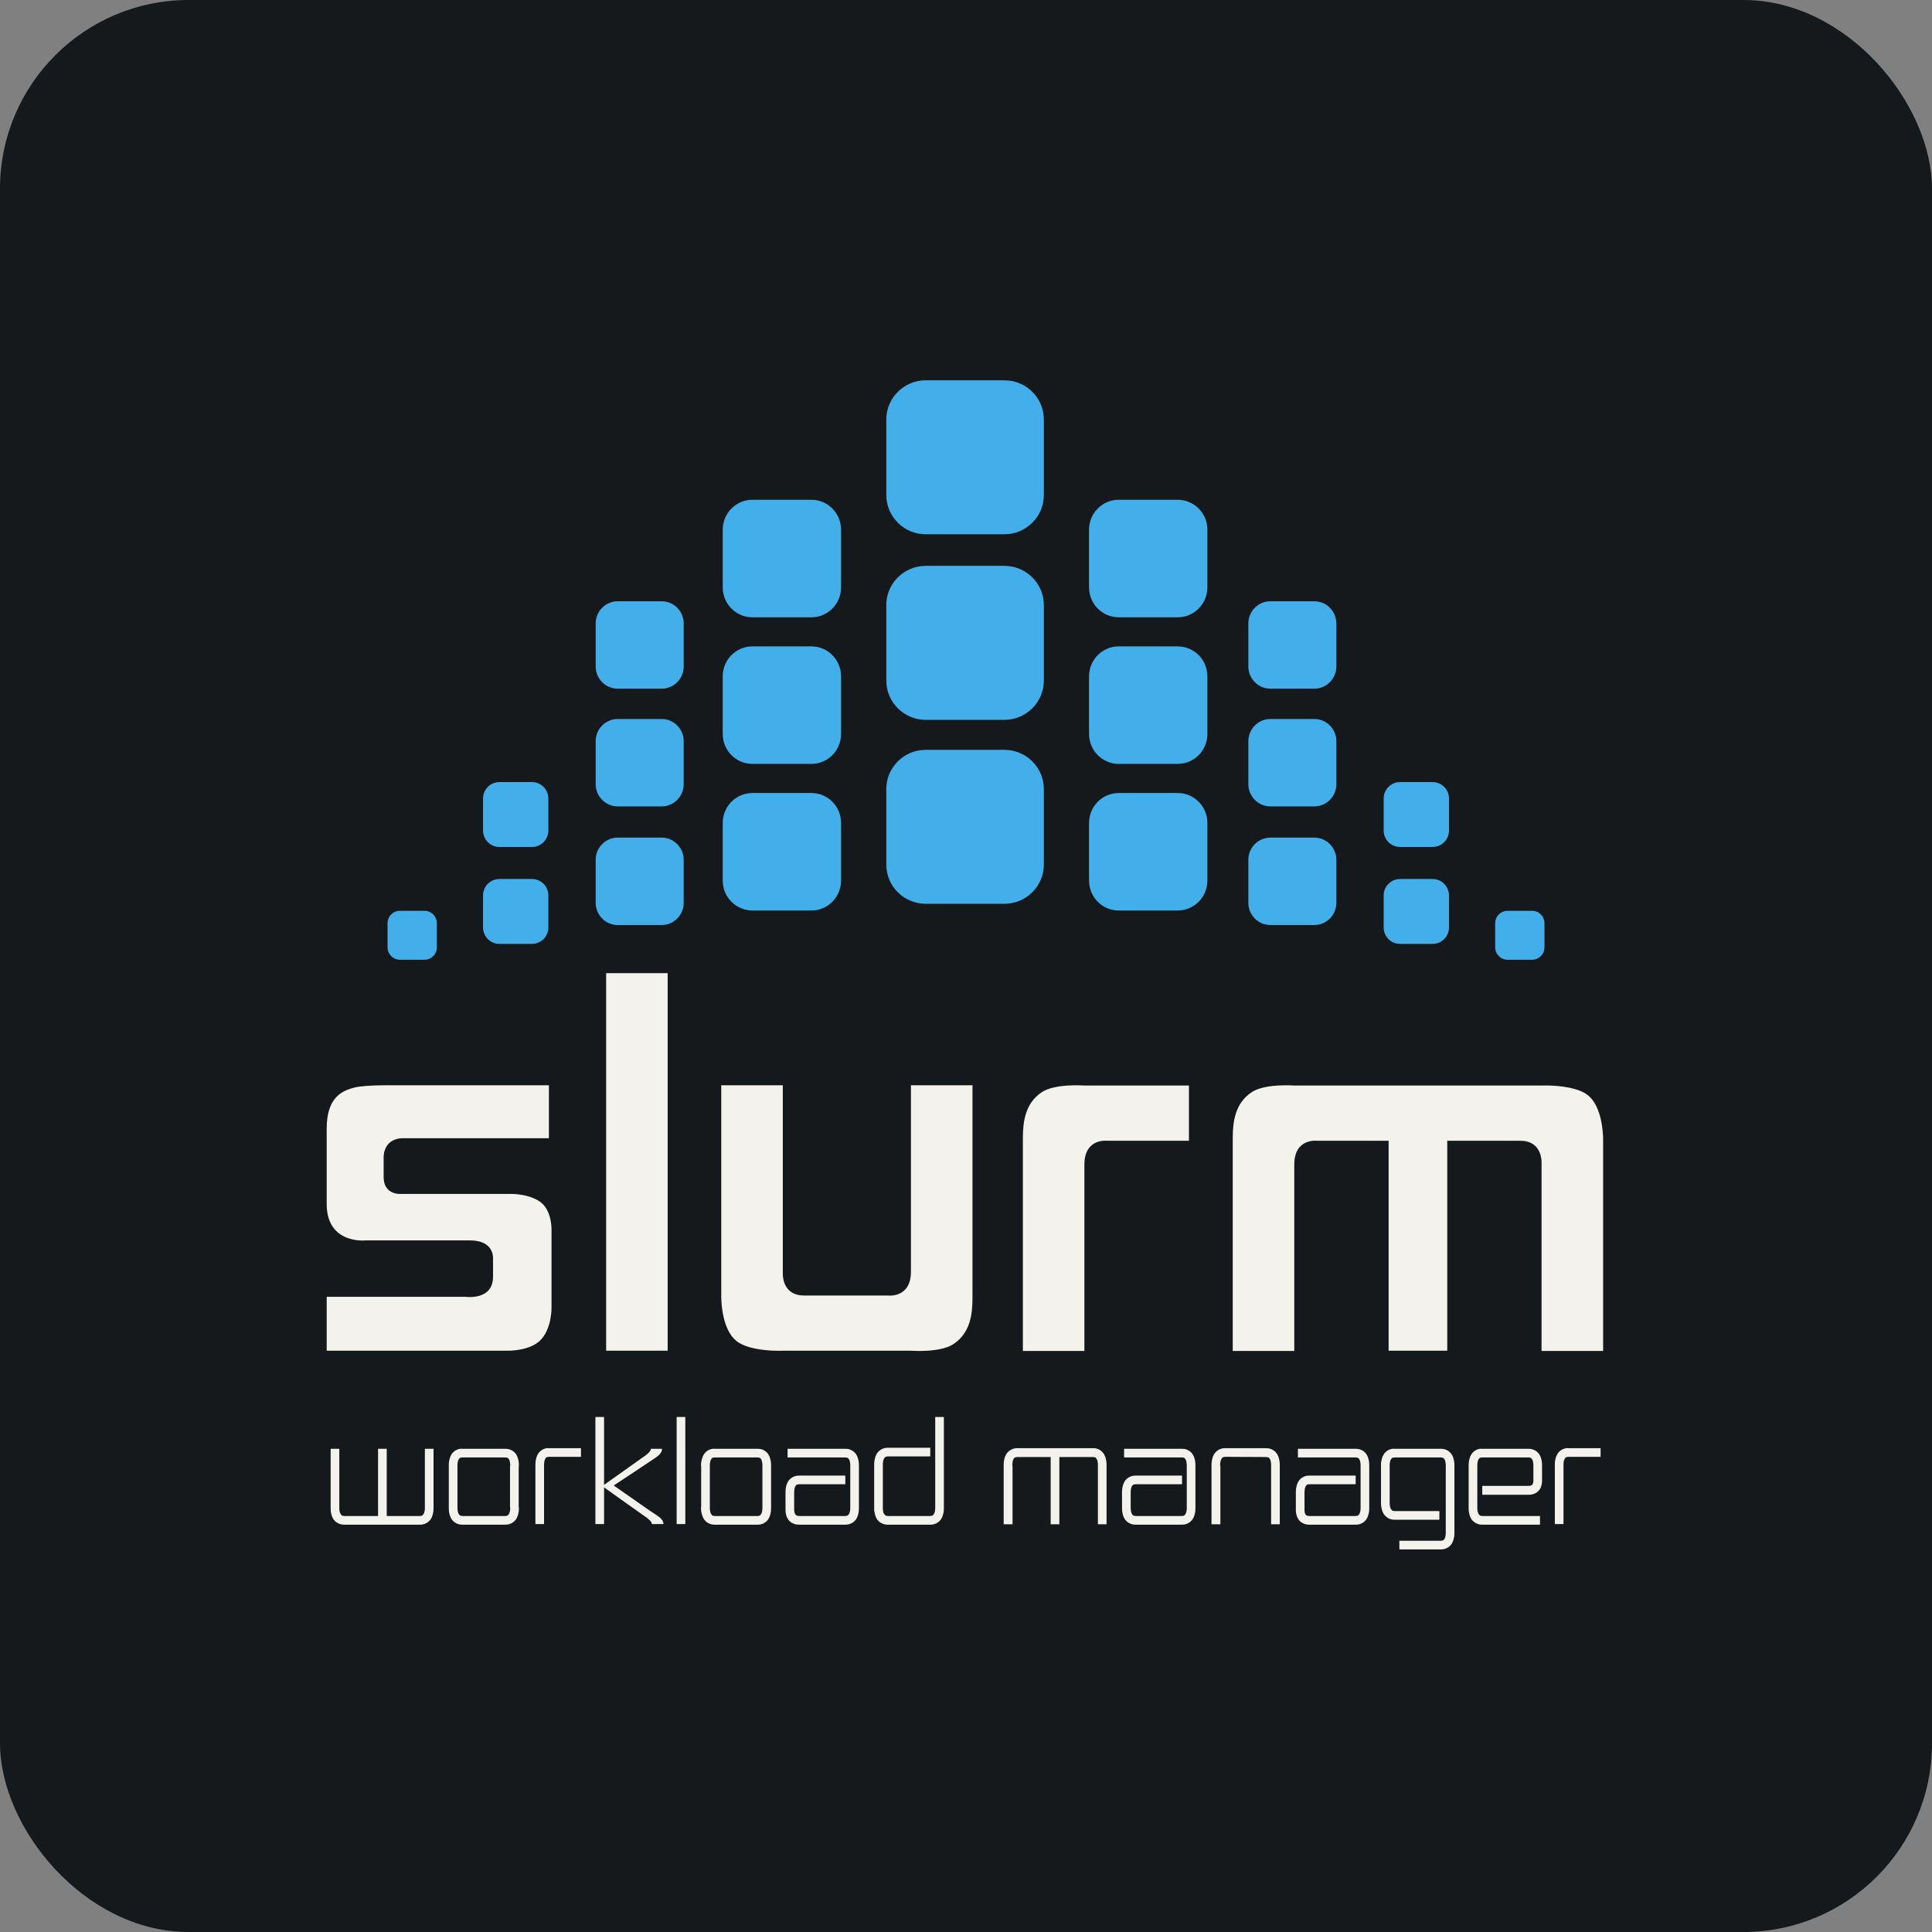 <svg width="256" height="256" viewBox="0 0 256 256" fill="none" xmlns="http://www.w3.org/2000/svg" id="slurm">
<rect x="0" y="0" width="256" height="256" fill="#808080" stroke="none"/>
<style>
#slurm {
    rect {fill: #15191C}
    path.slurm {fill: #F4F2ED}

    @media (prefers-color-scheme: light) {
        rect {fill: #F4F2ED}
        path.slurm {fill: #15191C}
    }
}
</style>
<rect width="256" height="256" rx="25" fill="#15191C"/>
<path d="M122.675 50.391C119.783 50.391 117.439 52.718 117.439 55.589V65.595C117.439 68.465 119.783 70.794 122.675 70.794H133.075C135.967 70.794 138.314 68.465 138.314 65.595V55.589C138.314 52.718 135.967 50.391 133.075 50.391H122.675ZM148.237 66.223C146.065 66.223 144.303 68.002 144.303 70.192V77.827C144.303 80.018 146.065 81.797 148.237 81.797H156.051C158.223 81.797 159.984 80.018 159.984 77.827V70.192C159.984 68.002 158.223 66.223 156.051 66.223H148.237ZM99.699 66.223C97.527 66.223 95.765 68.002 95.765 70.192V77.827C95.765 80.018 97.527 81.797 99.699 81.797H107.512C109.683 81.797 111.446 80.018 111.446 77.827V70.192C111.446 68.002 109.683 66.223 107.512 66.223H99.699ZM122.675 74.98C119.783 74.98 117.439 77.306 117.439 80.18V90.184C117.439 93.055 119.783 95.385 122.675 95.385H133.075C135.967 95.385 138.314 93.055 138.314 90.184V80.18C138.314 77.306 135.967 74.98 133.075 74.98H122.675ZM168.337 79.671C166.722 79.671 165.412 80.992 165.412 82.624V88.304C165.412 89.932 166.722 91.254 168.337 91.254H174.15C175.765 91.254 177.075 89.932 177.075 88.304V82.624C177.075 80.992 175.765 79.671 174.15 79.671H168.337ZM81.856 79.671C80.241 79.671 78.93 80.992 78.93 82.624V88.304C78.93 89.932 80.241 91.254 81.856 91.254H87.667C89.284 91.254 90.594 89.932 90.594 88.304V82.624C90.594 80.992 89.284 79.671 87.667 79.671H81.856ZM148.237 85.649C146.065 85.649 144.303 87.426 144.303 89.615V97.253C144.303 99.443 146.065 101.22 148.237 101.22H156.051C158.223 101.22 159.984 99.443 159.984 97.253V89.615C159.984 87.426 158.223 85.649 156.051 85.649H148.237ZM99.699 85.649C97.527 85.649 95.765 87.426 95.765 89.615V97.253C95.765 99.443 97.527 101.22 99.699 101.22H107.512C109.683 101.22 111.446 99.443 111.446 97.253V89.615C111.446 87.426 109.683 85.649 107.512 85.649H99.699ZM168.337 95.27C166.722 95.27 165.412 96.591 165.412 98.221V103.901C165.412 105.529 166.722 106.852 168.337 106.852H174.15C175.765 106.852 177.075 105.529 177.075 103.901V98.221C177.075 96.591 175.765 95.27 174.15 95.27H168.337ZM81.856 95.27C80.241 95.27 78.93 96.591 78.93 98.221V103.901C78.93 105.529 80.241 106.852 81.856 106.852H87.667C89.284 106.852 90.594 105.529 90.594 103.901V98.221C90.594 96.591 89.284 95.27 87.667 95.27H81.856ZM122.675 99.356C119.783 99.356 117.439 101.684 117.439 104.556V114.562C117.439 117.433 119.783 119.759 122.675 119.759H133.075C135.967 119.759 138.314 117.433 138.314 114.562V104.556C138.314 101.684 135.967 99.356 133.075 99.356H122.675ZM185.516 103.631C184.314 103.631 183.342 104.613 183.342 105.823V110.039C183.342 111.248 184.314 112.229 185.516 112.229H189.83C191.028 112.229 191.999 111.248 191.999 110.039V105.823C191.999 104.613 191.028 103.631 189.83 103.631H185.516ZM66.177 103.631C64.977 103.631 64.005 104.613 64.005 105.823V110.039C64.005 111.248 64.977 112.229 66.177 112.229H70.49C71.69 112.229 72.662 111.248 72.662 110.039V105.823C72.662 104.613 71.69 103.631 70.49 103.631H66.177ZM148.237 105.079C146.065 105.079 144.303 106.854 144.303 109.044V116.68C144.303 118.872 146.065 120.649 148.237 120.649H156.051C158.223 120.649 159.984 118.872 159.984 116.68V109.044C159.984 106.854 158.223 105.079 156.051 105.079H148.237ZM99.699 105.079C97.527 105.079 95.765 106.854 95.765 109.044V116.68C95.765 118.872 97.527 120.649 99.699 120.649H107.512C109.683 120.649 111.446 118.872 111.446 116.68V109.044C111.446 106.854 109.683 105.079 107.512 105.079H99.699ZM168.337 110.986C166.722 110.986 165.412 112.31 165.412 113.941V119.62C165.412 121.252 166.722 122.571 168.337 122.571H174.15C175.765 122.571 177.075 121.252 177.075 119.62V113.941C177.075 112.31 175.765 110.986 174.15 110.986H168.337ZM81.856 110.986C80.241 110.986 78.93 112.31 78.93 113.941V119.62C78.93 121.252 80.241 122.571 81.856 122.571H87.667C89.284 122.571 90.594 121.252 90.594 119.62V113.941C90.594 112.31 89.284 110.986 87.667 110.986H81.856ZM185.516 116.473C184.314 116.473 183.342 117.454 183.342 118.663V122.879C183.342 124.087 184.314 125.071 185.516 125.071H189.83C191.028 125.071 191.999 124.087 191.999 122.879V118.663C191.999 117.454 191.028 116.473 189.83 116.473H185.516ZM66.177 116.473C64.977 116.473 64.005 117.454 64.005 118.663V122.879C64.005 124.087 64.977 125.071 66.177 125.071H70.49C71.69 125.071 72.662 124.087 72.662 122.879V118.663C72.662 117.454 71.69 116.473 70.49 116.473H66.177ZM199.76 120.686C198.854 120.686 198.118 121.425 198.118 122.339V125.519C198.118 126.43 198.854 127.171 199.76 127.171H203.014C203.916 127.171 204.651 126.43 204.651 125.519V122.339C204.651 121.425 203.916 120.686 203.014 120.686H199.76ZM52.993 120.686C52.088 120.686 51.353 121.425 51.353 122.339V125.519C51.353 126.43 52.088 127.171 52.993 127.171H56.246C57.151 127.171 57.884 126.43 57.884 125.519V122.339C57.884 121.425 57.151 120.686 56.246 120.686H52.993Z" fill="#42AFEB"/>
<path d="M78.894 187.764V201.944H80.041V197.081C80.724 197.574 83.494 199.553 85.15 200.715C86.402 201.531 86.364 201.84 86.38 201.944H87.91C87.91 201.208 87.075 200.841 86.134 200.196C85.562 199.801 81.325 196.835 81.325 196.835C81.325 196.835 85.451 194.113 86.025 193.72C86.963 193.075 87.719 192.71 87.719 191.972H86.243C86.23 192.073 86.295 192.384 85.041 193.201C83.474 194.306 80.888 196.149 80.041 196.753V187.764H78.894ZM89.659 187.764V201.944H90.806V187.764H89.659ZM123.921 187.764V199.677V199.704V199.841C123.922 200.018 123.891 200.339 123.784 200.551C123.656 200.762 123.606 200.863 123.265 200.879H117.637C117.298 200.862 117.246 200.762 117.117 200.551C117.038 200.393 116.994 200.183 116.981 200.005V194.185V194.158V194.048C116.977 193.866 117.009 193.523 117.117 193.311C117.246 193.099 117.294 193.006 117.637 192.983H123.265V191.835H117.637C116.861 191.816 116.282 192.331 116.079 192.819C115.853 193.302 115.837 193.774 115.833 194.048V194.24V199.622V199.841V200.032V200.223H115.861C115.887 200.467 115.941 200.774 116.079 201.07C116.282 201.554 116.861 202.046 117.636 202.026H123.265H123.32C124.07 202.026 124.619 201.544 124.822 201.07C125.046 200.586 125.067 200.112 125.068 199.841V199.622V187.764H123.921ZM72.445 191.89C71.814 191.981 71.368 192.422 71.189 192.846C70.963 193.329 70.948 193.802 70.943 194.076V194.294V201.944H72.09V194.24V194.212V194.076C72.089 193.892 72.12 193.549 72.227 193.338C72.354 193.126 72.379 193.058 72.719 193.037H76.981V191.89H72.719C72.622 191.887 72.536 191.877 72.445 191.89ZM134.795 191.89C134.021 191.87 133.446 192.388 133.238 192.873C133.012 193.358 132.995 193.831 132.992 194.103V194.294V201.972H134.166V194.24L134.139 194.212V194.103C134.139 193.921 134.169 193.579 134.276 193.365C134.4 193.153 134.456 193.083 134.795 193.065H139.221V201.972H140.369V193.065H144.85C145.189 193.083 145.215 193.152 145.341 193.365C145.447 193.579 145.481 193.921 145.478 194.103V194.212V194.24V201.972H146.625V194.294V194.103C146.622 193.831 146.606 193.356 146.38 192.873C146.176 192.388 145.627 191.87 144.85 191.89H134.795ZM162.336 191.89C161.559 191.871 160.985 192.389 160.778 192.873C160.553 193.358 160.535 193.831 160.532 194.103V194.294V201.972H161.707V194.24L161.68 194.212V194.103C161.673 193.921 161.713 193.579 161.817 193.365C161.944 193.154 161.993 193.057 162.336 193.037L167.773 193.065C168.116 193.083 168.167 193.152 168.292 193.365C168.399 193.579 168.433 193.922 168.429 194.103V194.212V194.24V201.972H169.576V194.294V194.103C169.573 193.831 169.556 193.357 169.33 192.874C169.128 192.389 168.547 191.871 167.773 191.89L162.336 191.89ZM207.527 191.89C206.896 191.98 206.447 192.421 206.27 192.846C206.04 193.329 206.027 193.801 206.024 194.076V194.294V201.944H207.171V194.24V194.212V194.076C207.166 193.891 207.198 193.549 207.308 193.338C207.428 193.125 207.486 193.057 207.827 193.037H212.089V191.89H207.827C207.73 191.887 207.617 191.877 207.527 191.89ZM43.812 191.972V199.622C43.808 199.657 43.812 199.741 43.812 199.841C43.814 200.112 43.829 200.586 44.058 201.07C44.259 201.544 44.81 202.026 45.56 202.026H45.615H55.642C56.419 202.046 56.994 201.554 57.2 201.07C57.425 200.586 57.443 200.112 57.446 199.841V199.622V191.972H56.298V199.677V199.704V199.841C56.302 200.018 56.266 200.339 56.161 200.551C56.034 200.763 55.984 200.862 55.642 200.879H51.243V191.972H50.096V200.879H45.615C45.274 200.862 45.225 200.763 45.096 200.551C44.989 200.339 44.956 200.018 44.959 199.841V199.704V199.677V191.972H43.812ZM60.97 191.972C60.34 192.059 59.892 192.501 59.713 192.928C59.485 193.411 59.469 193.885 59.468 194.158V194.349V199.622V199.841C59.468 200.112 59.485 200.586 59.713 201.07C59.912 201.544 60.464 202.026 61.216 202.026H61.271H66.954C67.73 202.046 68.306 201.554 68.511 201.07C68.739 200.586 68.755 200.112 68.757 199.841L68.73 199.649V194.349L68.757 194.158C68.755 193.885 68.738 193.411 68.511 192.928C68.306 192.44 67.73 191.95 66.954 191.972H61.271C61.174 191.969 61.06 191.959 60.97 191.972ZM94.413 191.972C93.781 192.059 93.335 192.501 93.156 192.928C92.928 193.411 92.887 193.885 92.883 194.158L92.91 194.349V199.622L92.883 199.841C92.887 200.112 92.928 200.586 93.156 201.07C93.358 201.544 93.904 202.026 94.659 202.026H94.686H100.396C101.167 202.046 101.721 201.554 101.926 201.07C102.152 200.586 102.169 200.112 102.172 199.841V199.649V194.349V194.158C102.169 193.885 102.152 193.411 101.926 192.928C101.721 192.44 101.167 191.95 100.396 191.972H94.686C94.589 191.969 94.503 191.959 94.413 191.972ZM104.358 191.972V193.119H112.008C112.349 193.138 112.402 193.208 112.527 193.42C112.633 193.632 112.669 193.979 112.664 194.158V194.294V194.322V199.677V199.704V199.841C112.667 200.018 112.633 200.339 112.527 200.551C112.402 200.763 112.349 200.861 112.008 200.879H105.888C105.5 200.862 105.472 200.771 105.369 200.633C105.28 200.487 105.232 200.222 105.232 200.087V200.005V199.977V197.873V197.846V197.709C105.232 197.531 105.261 197.185 105.369 196.972C105.493 196.76 105.546 196.691 105.888 196.671H112.008V195.524H105.888C105.111 195.504 104.539 195.996 104.331 196.48C104.104 196.965 104.087 197.436 104.085 197.709V197.928V199.923V200.087C104.086 200.329 104.114 200.766 104.358 201.207C104.59 201.654 105.158 202.045 105.888 202.026H112.008H112.063C112.817 202.026 113.366 201.543 113.566 201.07C113.792 200.585 113.809 200.112 113.811 199.841V199.622V194.349V194.158C113.81 193.885 113.792 193.411 113.566 192.928C113.36 192.441 112.783 191.951 112.008 191.972L104.358 191.972ZM148.948 191.972V193.119H156.625C156.962 193.138 156.99 193.208 157.117 193.42C157.224 193.632 157.254 193.98 157.254 194.158V194.294V194.322V199.677V199.704V199.841C157.254 200.018 157.224 200.339 157.117 200.551C156.99 200.763 156.962 200.861 156.625 200.879H150.478C150.136 200.861 150.087 200.763 149.959 200.551C149.854 200.338 149.822 200.018 149.822 199.841V199.704V199.677V197.873V197.846V197.819V197.709C149.819 197.531 149.854 197.185 149.959 196.972C150.087 196.76 150.136 196.691 150.478 196.671H156.625V195.524H150.478C149.704 195.504 149.126 195.996 148.92 196.48C148.698 196.965 148.675 197.436 148.675 197.709V197.928V199.622V199.841C148.676 200.112 148.697 200.585 148.92 201.07C149.126 201.553 149.704 202.046 150.478 202.026H156.625H156.653C157.403 202.026 157.955 201.543 158.155 201.07C158.382 200.585 158.399 200.112 158.401 199.841V199.649V194.349V194.158C158.4 193.884 158.382 193.412 158.155 192.928C157.953 192.441 157.399 191.951 156.625 191.972H148.948ZM171.98 191.972V193.119H179.631C179.969 193.138 180.023 193.208 180.15 193.42C180.257 193.632 180.29 193.98 180.286 194.158V194.294V194.322V199.677V199.704V199.841C180.29 200.018 180.257 200.339 180.15 200.551C180.023 200.763 179.969 200.861 179.631 200.879H173.483C173.098 200.862 173.062 200.771 172.964 200.633C172.873 200.487 172.855 200.222 172.855 200.087V200.005V199.977V197.873V197.846V197.819V197.709C172.855 197.531 172.88 197.185 172.991 196.972C173.115 196.76 173.141 196.691 173.483 196.671H179.631V195.524H173.483C172.706 195.504 172.159 195.996 171.953 196.48C171.727 196.965 171.709 197.436 171.707 197.709V197.928V199.923V200.086C171.707 200.329 171.737 200.765 171.98 201.207C172.211 201.651 172.78 202.045 173.51 202.026H179.631H179.685C180.433 202.026 180.988 201.543 181.188 201.07C181.413 200.585 181.432 200.112 181.434 199.841V199.649V194.349V194.158C181.431 193.884 181.413 193.412 181.188 192.928C180.981 192.441 180.404 191.951 179.631 191.972H171.98ZM184.494 191.972C183.863 192.062 183.415 192.502 183.237 192.928C183.098 193.225 183.044 193.504 183.019 193.748H182.991V193.966V194.158V194.349V198.994V199.185C182.996 199.458 183.012 199.904 183.237 200.387C183.438 200.864 183.989 201.371 184.74 201.371H184.795H190.724V200.223H184.795C184.456 200.204 184.403 200.107 184.275 199.895C184.168 199.683 184.137 199.367 184.139 199.185V199.048V199.021V193.994C184.153 193.814 184.2 193.58 184.275 193.42C184.403 193.209 184.456 193.139 184.795 193.119H190.915C191.257 193.139 191.306 193.209 191.434 193.42C191.541 193.634 191.573 193.979 191.571 194.157V194.294V194.321V202.955V202.983V203.119C191.572 203.3 191.541 203.645 191.434 203.857C191.306 204.068 191.257 204.139 190.915 204.158H185.423V205.305H190.915H190.969C191.719 205.305 192.269 204.822 192.472 204.349C192.697 203.862 192.714 203.391 192.718 203.119V202.928V194.349V194.158C192.718 193.885 192.697 193.412 192.472 192.928C192.266 192.441 191.691 191.951 190.915 191.972H184.795C184.698 191.969 184.584 191.959 184.494 191.972ZM196.106 191.972C195.476 192.06 195.032 192.502 194.849 192.928C194.626 193.411 194.607 193.885 194.603 194.158V194.349V199.622V199.841C194.603 200.112 194.626 200.585 194.849 201.07C195.056 201.553 195.634 202.046 196.407 202.026H204.057V200.879H196.407C196.066 200.861 196.015 200.763 195.887 200.551C195.784 200.339 195.746 200.018 195.751 199.841V199.704V199.677V194.321V194.294V194.267V194.157C195.746 193.981 195.784 193.634 195.887 193.42C196.015 193.208 196.066 193.138 196.407 193.119H202.527C202.866 193.138 202.918 193.208 203.046 193.42C203.138 193.608 203.176 193.886 203.182 194.075V196.125V196.152V196.179V196.234C203.184 196.345 203.152 196.554 203.073 196.671C202.989 196.779 202.932 196.874 202.527 196.89H196.407V198.065H202.527H202.581C203.272 198.065 203.814 197.716 204.057 197.3C204.308 196.881 204.328 196.462 204.33 196.234V196.07V194.349V194.157C204.328 193.884 204.31 193.412 204.084 192.928C203.881 192.441 203.299 191.951 202.527 191.972H196.407C196.31 191.969 196.196 191.959 196.106 191.972ZM61.271 193.119H66.954C67.291 193.138 67.347 193.207 67.473 193.42C67.577 193.632 67.612 193.979 67.609 194.158L67.582 194.294V194.322V199.677V199.704L67.609 199.841C67.611 200.018 67.577 200.339 67.473 200.551C67.347 200.763 67.291 200.863 66.954 200.879H61.271C60.931 200.862 60.878 200.763 60.752 200.551C60.647 200.339 60.612 200.018 60.615 199.841V199.704V199.677V194.322V194.294V194.158C60.611 193.979 60.647 193.632 60.752 193.42C60.878 193.207 60.929 193.138 61.271 193.119ZM94.686 193.119H100.396C100.734 193.138 100.761 193.207 100.888 193.42C100.995 193.632 101.027 193.979 101.025 194.158V194.294V194.322V199.677V199.704V199.841C101.026 200.018 100.995 200.339 100.888 200.551C100.761 200.763 100.734 200.863 100.396 200.879H94.686C94.345 200.862 94.322 200.763 94.194 200.551C94.09 200.339 94.054 200.018 94.057 199.841V199.704V199.677V194.322V194.294V194.158C94.054 193.979 94.09 193.632 94.194 193.42C94.322 193.207 94.345 193.138 94.686 193.119Z" class="slurm" fill="#F4F2ED"/>
<path d="M210.422 145.139C209.148 144.114 206.735 143.885 205.34 143.84C204.696 143.823 204.264 143.84 204.264 143.84H171.498C171.498 143.84 170.505 143.764 169.29 143.84C168.106 143.917 166.713 144.139 165.84 144.731C163.624 146.225 163.345 148.666 163.345 150.88V179.01H171.498V154.313C171.498 150.768 174.534 151.156 174.534 151.156H183.999V178.976H191.769V151.156H201.454C204.062 151.156 204.255 153.424 204.264 153.932V154.038V179.01H212.424V151.156V150.958C212.412 150.091 212.254 146.612 210.422 145.139ZM141.481 143.84C140.295 143.917 138.902 144.139 138.027 144.731C135.811 146.225 135.536 148.666 135.536 150.88V179.01H143.688V154.313C143.688 150.768 146.725 151.156 146.725 151.156H157.54V143.84H143.688C143.688 143.84 142.694 143.764 141.481 143.84ZM120.704 168.506C120.704 172.049 117.669 171.663 117.669 171.663H106.535C103.931 171.663 103.735 169.392 103.726 168.882V168.78V143.803H95.57V171.663V171.861C95.58 172.722 95.738 176.205 97.571 177.68C98.843 178.704 101.255 178.933 102.651 178.976C103.295 178.996 103.726 178.976 103.726 178.976H120.704C120.704 178.976 121.699 179.054 122.911 178.976C124.096 178.9 125.489 178.675 126.363 178.085C128.577 176.588 128.858 174.154 128.858 171.938V143.803H120.704V168.506ZM80.317 178.976H88.47V128.948H80.317V178.976ZM73.079 162.923C73.079 162.923 73.153 160.339 71.539 159.223C70.053 158.204 67.916 158.204 67.916 158.204H53.069C53.069 158.204 50.834 158.354 50.834 155.969V153.464C50.834 153.464 50.638 150.819 53.479 150.819H72.733V143.803H51.902C51.902 143.803 48.451 143.756 47.081 144.081C45.266 144.51 43.288 145.439 43.288 149.566V159.521C43.288 164.928 48.442 164.361 48.442 164.361H62.282C65.561 164.361 65.329 166.782 65.329 166.782V169.176C65.329 172.34 61.743 171.836 61.743 171.836H43.288V178.976H67.193C67.193 178.976 70.323 179.083 71.762 177.421C73.204 175.758 73.079 173.029 73.079 173.029V162.923Z" class="slurm" fill="#F4F2ED"/>
</svg>